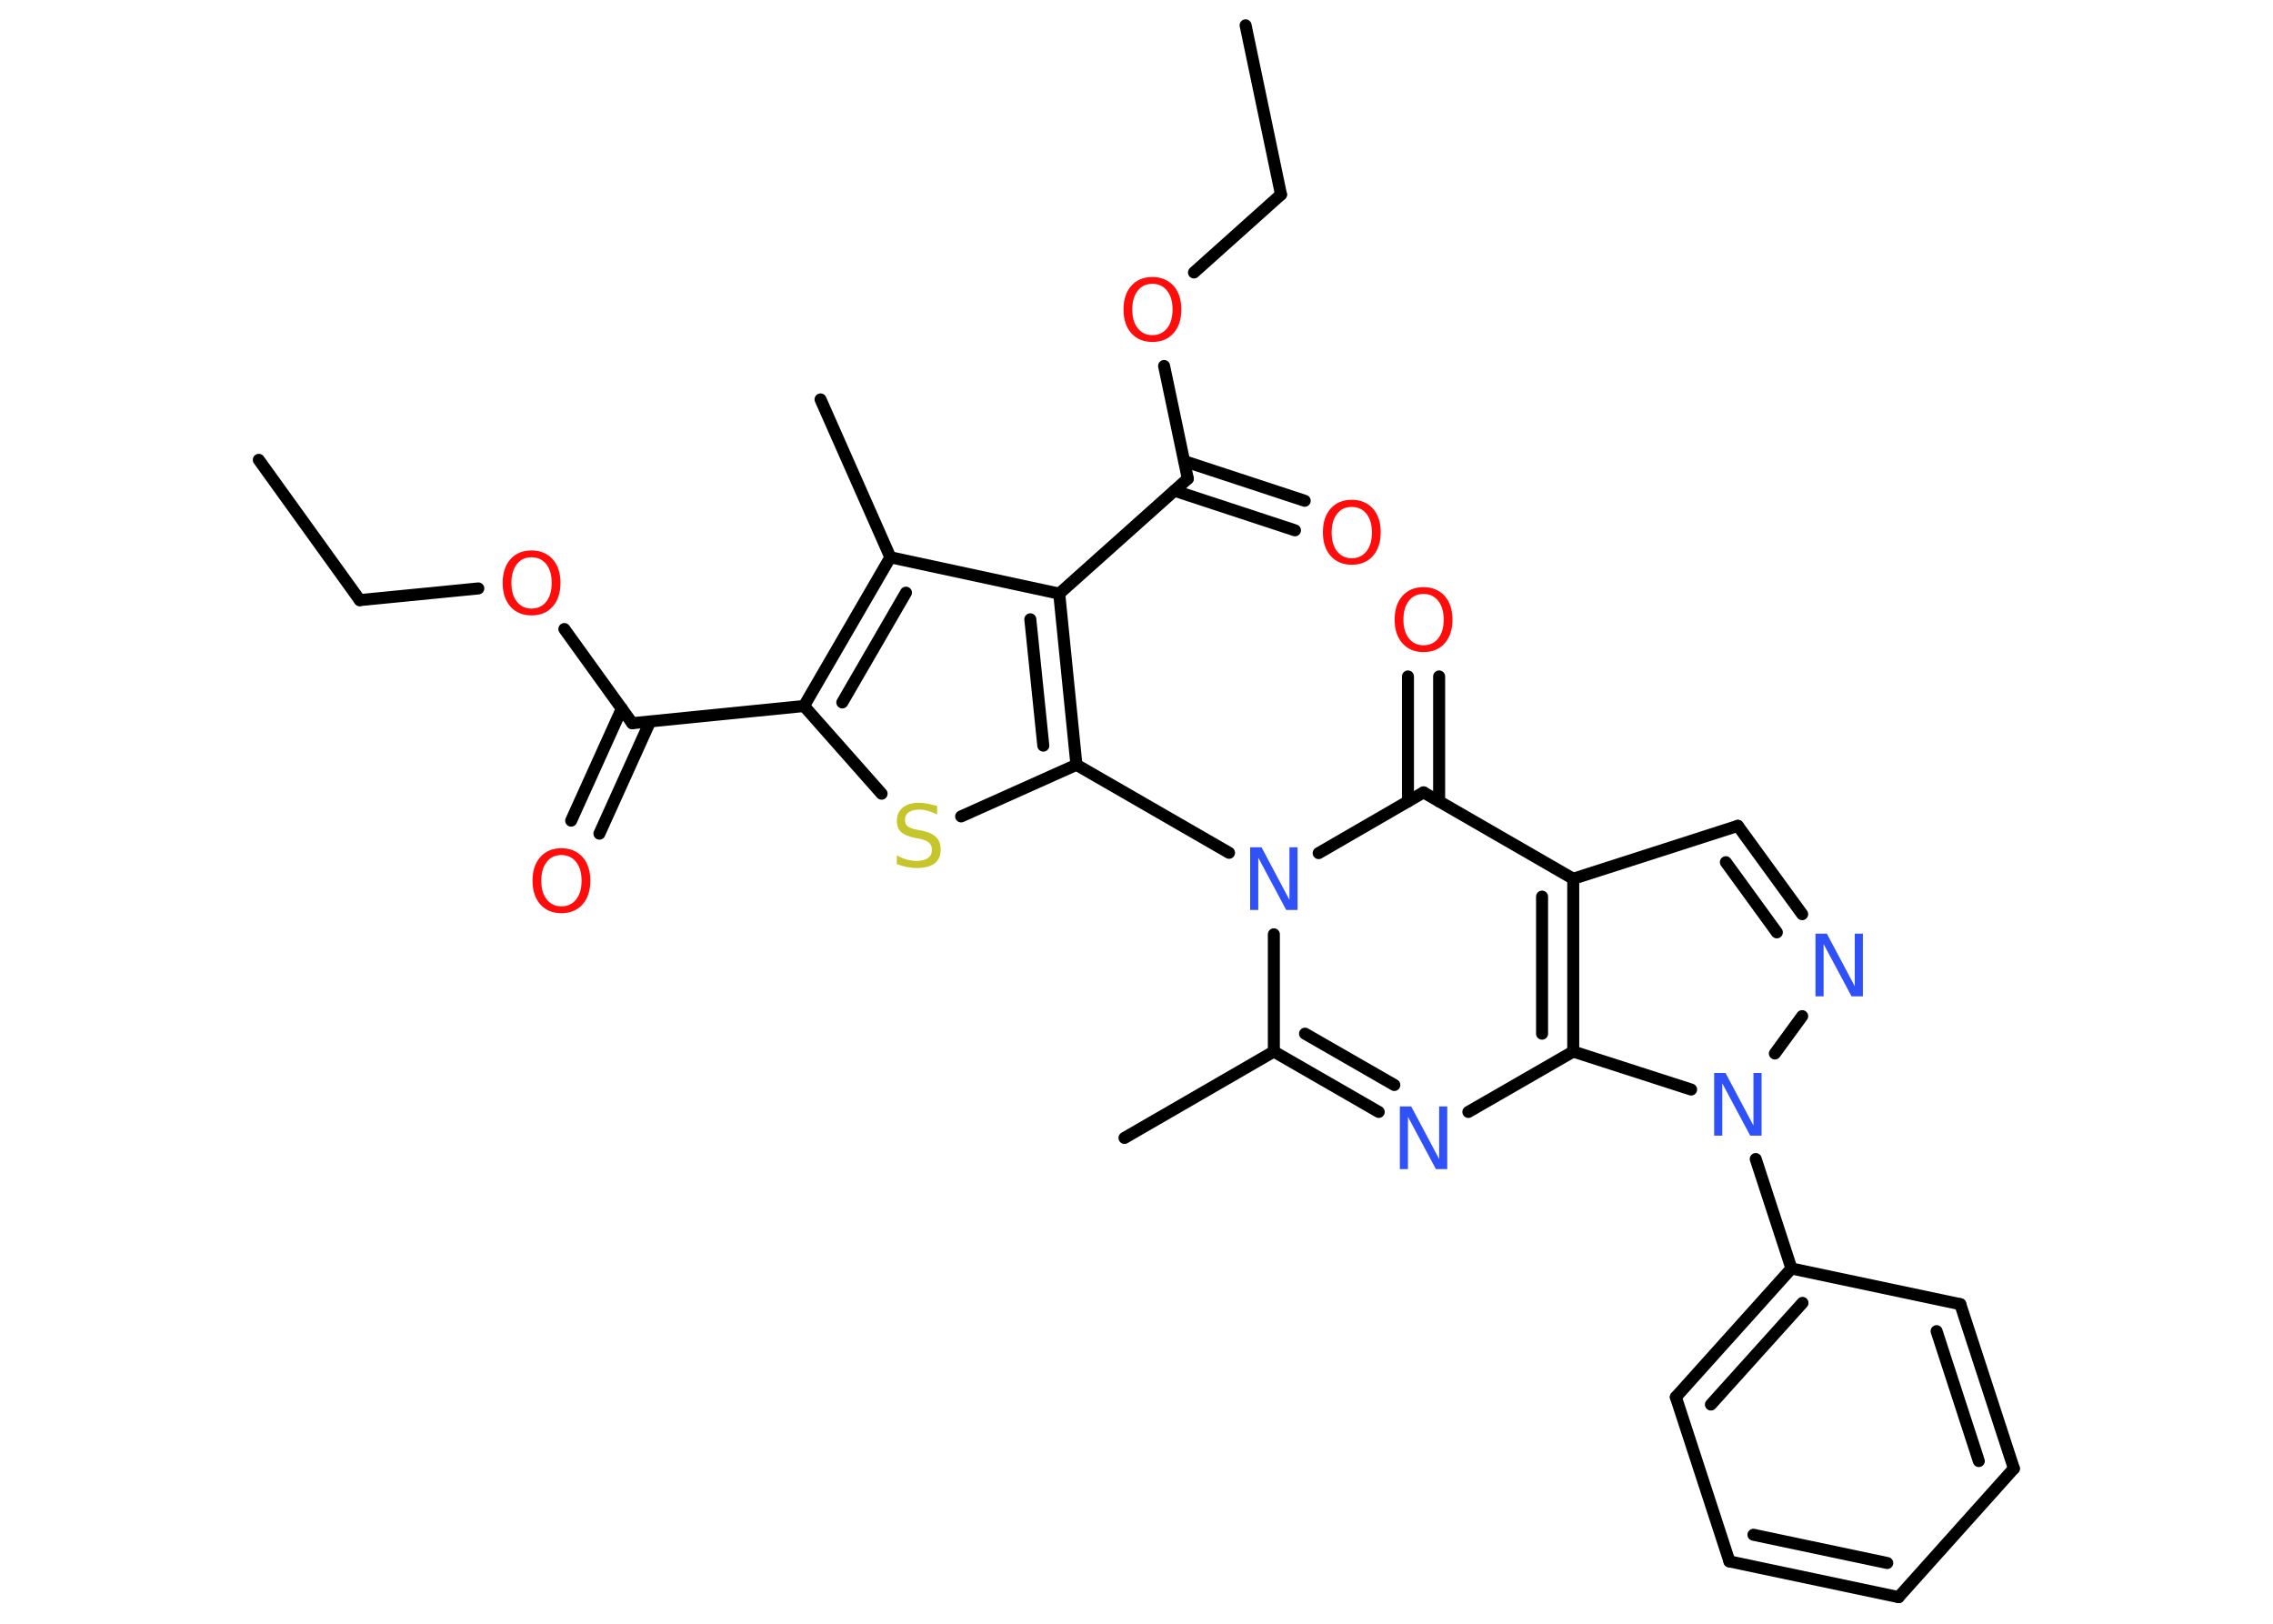 <?xml version='1.0' encoding='UTF-8'?>
<!DOCTYPE svg PUBLIC "-//W3C//DTD SVG 1.1//EN" "http://www.w3.org/Graphics/SVG/1.1/DTD/svg11.dtd">
<svg version='1.2' xmlns='http://www.w3.org/2000/svg' xmlns:xlink='http://www.w3.org/1999/xlink' width='70.0mm' height='50.0mm' viewBox='0 0 70.0 50.0'>
  <desc>Generated by the Chemistry Development Kit (http://github.com/cdk)</desc>
  <g stroke-linecap='round' stroke-linejoin='round' stroke='#000000' stroke-width='.37' fill='#FF0D0D'>
    <rect x='.0' y='.0' width='70.0' height='50.0' fill='#FFFFFF' stroke='none'/>
    <g id='mol1' class='mol'>
      <line id='mol1bnd1' class='bond' x1='7.97' y1='14.16' x2='11.08' y2='18.48'/>
      <line id='mol1bnd2' class='bond' x1='11.08' y1='18.48' x2='14.73' y2='18.12'/>
      <line id='mol1bnd3' class='bond' x1='17.38' y1='19.37' x2='19.47' y2='22.27'/>
      <g id='mol1bnd4' class='bond'>
        <line x1='20.02' y1='22.22' x2='18.46' y2='25.67'/>
        <line x1='19.15' y1='21.82' x2='17.59' y2='25.27'/>
      </g>
      <line id='mol1bnd5' class='bond' x1='19.47' y1='22.27' x2='24.76' y2='21.74'/>
      <line id='mol1bnd6' class='bond' x1='24.76' y1='21.74' x2='27.15' y2='24.44'/>
      <line id='mol1bnd7' class='bond' x1='29.6' y1='25.14' x2='33.15' y2='23.55'/>
      <line id='mol1bnd8' class='bond' x1='33.15' y1='23.55' x2='37.85' y2='26.26'/>
      <line id='mol1bnd9' class='bond' x1='39.23' y1='28.77' x2='39.23' y2='32.38'/>
      <line id='mol1bnd10' class='bond' x1='39.23' y1='32.38' x2='34.63' y2='35.04'/>
      <g id='mol1bnd11' class='bond'>
        <line x1='39.23' y1='32.38' x2='42.46' y2='34.24'/>
        <line x1='40.19' y1='31.83' x2='42.94' y2='33.41'/>
      </g>
      <line id='mol1bnd12' class='bond' x1='45.22' y1='34.24' x2='48.45' y2='32.38'/>
      <g id='mol1bnd13' class='bond'>
        <line x1='48.45' y1='32.38' x2='48.45' y2='27.06'/>
        <line x1='47.49' y1='31.83' x2='47.49' y2='27.61'/>
      </g>
      <line id='mol1bnd14' class='bond' x1='48.45' y1='27.06' x2='53.52' y2='25.43'/>
      <g id='mol1bnd15' class='bond'>
        <line x1='55.5' y1='28.15' x2='53.52' y2='25.43'/>
        <line x1='54.72' y1='28.71' x2='53.15' y2='26.55'/>
      </g>
      <line id='mol1bnd16' class='bond' x1='55.5' y1='31.29' x2='54.66' y2='32.44'/>
      <line id='mol1bnd17' class='bond' x1='48.45' y1='32.38' x2='52.08' y2='33.55'/>
      <line id='mol1bnd18' class='bond' x1='54.07' y1='35.69' x2='55.17' y2='39.06'/>
      <g id='mol1bnd19' class='bond'>
        <line x1='55.17' y1='39.06' x2='51.61' y2='43.02'/>
        <line x1='55.51' y1='40.12' x2='52.69' y2='43.25'/>
      </g>
      <line id='mol1bnd20' class='bond' x1='51.61' y1='43.02' x2='53.26' y2='48.08'/>
      <g id='mol1bnd21' class='bond'>
        <line x1='53.26' y1='48.08' x2='58.47' y2='49.18'/>
        <line x1='54.0' y1='47.26' x2='58.12' y2='48.13'/>
      </g>
      <line id='mol1bnd22' class='bond' x1='58.47' y1='49.18' x2='62.02' y2='45.22'/>
      <g id='mol1bnd23' class='bond'>
        <line x1='62.02' y1='45.22' x2='60.37' y2='40.16'/>
        <line x1='60.94' y1='44.99' x2='59.64' y2='40.99'/>
      </g>
      <line id='mol1bnd24' class='bond' x1='55.17' y1='39.06' x2='60.37' y2='40.16'/>
      <line id='mol1bnd25' class='bond' x1='48.45' y1='27.06' x2='43.84' y2='24.4'/>
      <line id='mol1bnd26' class='bond' x1='40.61' y1='26.27' x2='43.84' y2='24.4'/>
      <g id='mol1bnd27' class='bond'>
        <line x1='43.36' y1='24.68' x2='43.36' y2='20.83'/>
        <line x1='44.32' y1='24.68' x2='44.32' y2='20.83'/>
      </g>
      <g id='mol1bnd28' class='bond'>
        <line x1='33.15' y1='23.55' x2='32.62' y2='18.28'/>
        <line x1='32.13' y1='22.96' x2='31.73' y2='19.07'/>
      </g>
      <line id='mol1bnd29' class='bond' x1='32.62' y1='18.28' x2='36.58' y2='14.74'/>
      <g id='mol1bnd30' class='bond'>
        <line x1='36.47' y1='14.2' x2='40.18' y2='15.42'/>
        <line x1='36.17' y1='15.11' x2='39.88' y2='16.33'/>
      </g>
      <line id='mol1bnd31' class='bond' x1='36.58' y1='14.74' x2='35.85' y2='11.27'/>
      <line id='mol1bnd32' class='bond' x1='36.77' y1='8.39' x2='39.45' y2='5.99'/>
      <line id='mol1bnd33' class='bond' x1='39.45' y1='5.99' x2='38.36' y2='.78'/>
      <line id='mol1bnd34' class='bond' x1='32.62' y1='18.28' x2='27.42' y2='17.16'/>
      <g id='mol1bnd35' class='bond'>
        <line x1='27.42' y1='17.16' x2='24.76' y2='21.74'/>
        <line x1='27.9' y1='18.25' x2='25.94' y2='21.63'/>
      </g>
      <line id='mol1bnd36' class='bond' x1='27.42' y1='17.16' x2='25.27' y2='12.3'/>
      <path id='mol1atm3' class='atom' d='M16.37 17.16q-.29 .0 -.45 .21q-.17 .21 -.17 .58q.0 .37 .17 .58q.17 .21 .45 .21q.28 .0 .45 -.21q.17 -.21 .17 -.58q.0 -.37 -.17 -.58q-.17 -.21 -.45 -.21zM16.37 16.95q.4 .0 .65 .27q.24 .27 .24 .73q.0 .46 -.24 .73q-.24 .27 -.65 .27q-.41 .0 -.65 -.27q-.24 -.27 -.24 -.73q.0 -.46 .24 -.73q.24 -.27 .65 -.27z' stroke='none'/>
      <path id='mol1atm5' class='atom' d='M17.29 26.33q-.29 .0 -.45 .21q-.17 .21 -.17 .58q.0 .37 .17 .58q.17 .21 .45 .21q.28 .0 .45 -.21q.17 -.21 .17 -.58q.0 -.37 -.17 -.58q-.17 -.21 -.45 -.21zM17.29 26.12q.4 .0 .65 .27q.24 .27 .24 .73q.0 .46 -.24 .73q-.24 .27 -.65 .27q-.41 .0 -.65 -.27q-.24 -.27 -.24 -.73q.0 -.46 .24 -.73q.24 -.27 .65 -.27z' stroke='none'/>
      <path id='mol1atm7' class='atom' d='M28.86 24.83v.25q-.15 -.07 -.28 -.11q-.13 -.04 -.26 -.04q-.21 .0 -.33 .08q-.12 .08 -.12 .24q.0 .13 .08 .19q.08 .07 .29 .11l.16 .03q.29 .06 .43 .2q.14 .14 .14 .38q.0 .28 -.19 .43q-.19 .14 -.55 .14q-.14 .0 -.29 -.03q-.15 -.03 -.32 -.09v-.27q.16 .09 .31 .13q.15 .04 .3 .04q.23 .0 .35 -.09q.12 -.09 .12 -.25q.0 -.14 -.09 -.22q-.09 -.08 -.28 -.12l-.16 -.03q-.29 -.06 -.42 -.18q-.13 -.12 -.13 -.34q.0 -.26 .18 -.41q.18 -.15 .5 -.15q.13 .0 .28 .03q.14 .03 .29 .07z' stroke='none' fill='#C6C62C'/>
      <path id='mol1atm9' class='atom' d='M38.5 26.09h.35l.86 1.62v-1.62h.25v1.93h-.35l-.86 -1.61v1.61h-.25v-1.93z' stroke='none' fill='#3050F8'/>
      <path id='mol1atm12' class='atom' d='M43.11 34.07h.35l.86 1.62v-1.62h.25v1.93h-.35l-.86 -1.61v1.61h-.25v-1.93z' stroke='none' fill='#3050F8'/>
      <path id='mol1atm16' class='atom' d='M55.91 28.75h.35l.86 1.62v-1.62h.25v1.93h-.35l-.86 -1.61v1.61h-.25v-1.93z' stroke='none' fill='#3050F8'/>
      <path id='mol1atm17' class='atom' d='M52.79 33.04h.35l.86 1.62v-1.62h.25v1.93h-.35l-.86 -1.61v1.61h-.25v-1.93z' stroke='none' fill='#3050F8'/>
      <path id='mol1atm25' class='atom' d='M43.84 18.29q-.29 .0 -.45 .21q-.17 .21 -.17 .58q.0 .37 .17 .58q.17 .21 .45 .21q.28 .0 .45 -.21q.17 -.21 .17 -.58q.0 -.37 -.17 -.58q-.17 -.21 -.45 -.21zM43.84 18.08q.4 .0 .65 .27q.24 .27 .24 .73q.0 .46 -.24 .73q-.24 .27 -.65 .27q-.41 .0 -.65 -.27q-.24 -.27 -.24 -.73q.0 -.46 .24 -.73q.24 -.27 .65 -.27z' stroke='none'/>
      <path id='mol1atm28' class='atom' d='M41.63 15.61q-.29 .0 -.45 .21q-.17 .21 -.17 .58q.0 .37 .17 .58q.17 .21 .45 .21q.28 .0 .45 -.21q.17 -.21 .17 -.58q.0 -.37 -.17 -.58q-.17 -.21 -.45 -.21zM41.63 15.39q.4 .0 .65 .27q.24 .27 .24 .73q.0 .46 -.24 .73q-.24 .27 -.65 .27q-.41 .0 -.65 -.27q-.24 -.27 -.24 -.73q.0 -.46 .24 -.73q.24 -.27 .65 -.27z' stroke='none'/>
      <path id='mol1atm29' class='atom' d='M35.49 8.74q-.29 .0 -.45 .21q-.17 .21 -.17 .58q.0 .37 .17 .58q.17 .21 .45 .21q.28 .0 .45 -.21q.17 -.21 .17 -.58q.0 -.37 -.17 -.58q-.17 -.21 -.45 -.21zM35.49 8.53q.4 .0 .65 .27q.24 .27 .24 .73q.0 .46 -.24 .73q-.24 .27 -.65 .27q-.41 .0 -.65 -.27q-.24 -.27 -.24 -.73q.0 -.46 .24 -.73q.24 -.27 .65 -.27z' stroke='none'/>
    </g>
  </g>
</svg>
